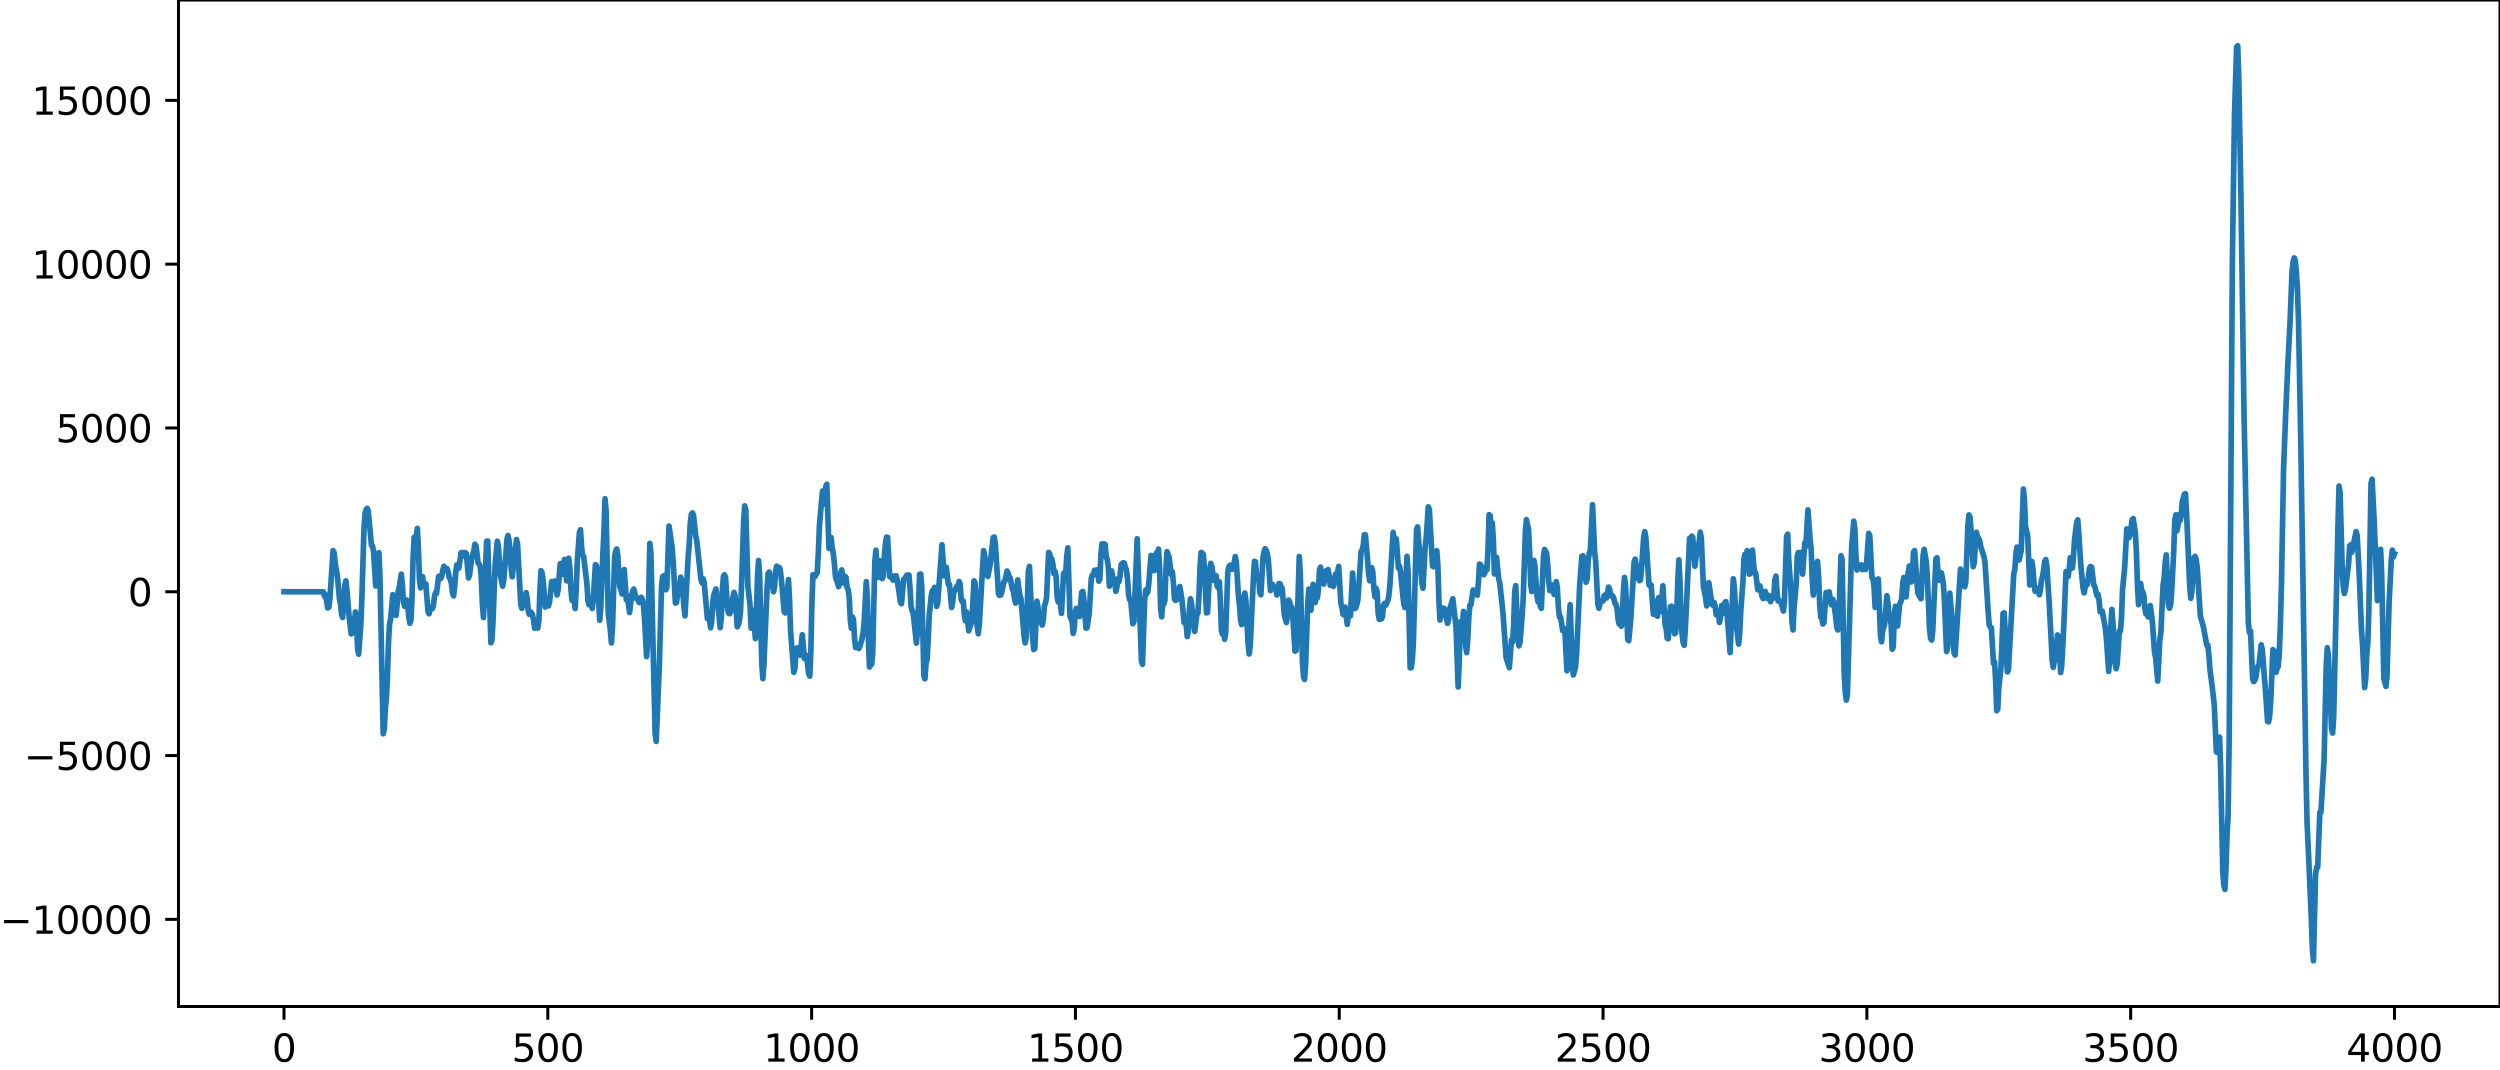 <?xml version="1.0" encoding="utf-8" standalone="no"?>
<!DOCTYPE svg PUBLIC "-//W3C//DTD SVG 1.1//EN"
  "http://www.w3.org/Graphics/SVG/1.1/DTD/svg11.dtd">
<svg xmlns:xlink="http://www.w3.org/1999/xlink" width="660.992pt" height="282.79pt" viewBox="0 0 660.992 282.79" xmlns="http://www.w3.org/2000/svg" version="1.1">
 <defs>
  <style type="text/css">*{stroke-linejoin: round; stroke-linecap: butt}</style>
 </defs>
 <g id="figure_1">
  <g id="patch_1">
   <path d="M -0 282.79 
L 660.992 282.79 
L 660.992 0 
L -0 0 
L -0 282.79 
z
" style="fill: none"/>
  </g>
  <g id="axes_1">
   <g id="patch_2">
    <path d="M 47.192 266.112 
L 660.992 266.112 
L 660.992 0 
L 47.192 0 
L 47.192 266.112 
z
" style="fill: none"/>
   </g>
   <g id="matplotlib.axis_1">
    <g id="xtick_1">
     <g id="line2d_1">
      <defs>
       <path id="md0679af6f6" d="M 0 0 
L 0 3.5 
" style="stroke: #000000; stroke-width: 0.8"/>
      </defs>
      <g>
       <use xlink:href="#md0679af6f6" x="75.092" y="266.112" style="stroke: #000000; stroke-width: 0.8"/>
      </g>
     </g>
     <g id="text_1">
      <!-- 0 -->
      <g transform="translate(71.911 280.71) scale(0.1 -0.1)">
       <defs>
        <path id="DejaVuSans-30" d="M 2034 4250 
Q 1547 4250 1301 3770 
Q 1056 3291 1056 2328 
Q 1056 1369 1301 889 
Q 1547 409 2034 409 
Q 2525 409 2770 889 
Q 3016 1369 3016 2328 
Q 3016 3291 2770 3770 
Q 2525 4250 2034 4250 
z
M 2034 4750 
Q 2819 4750 3233 4129 
Q 3647 3509 3647 2328 
Q 3647 1150 3233 529 
Q 2819 -91 2034 -91 
Q 1250 -91 836 529 
Q 422 1150 422 2328 
Q 422 3509 836 4129 
Q 1250 4750 2034 4750 
z
" transform="scale(0.016)"/>
       </defs>
       <use xlink:href="#DejaVuSans-30"/>
      </g>
     </g>
    </g>
    <g id="xtick_2">
     <g id="line2d_2">
      <g>
       <use xlink:href="#md0679af6f6" x="144.842" y="266.112" style="stroke: #000000; stroke-width: 0.8"/>
      </g>
     </g>
     <g id="text_2">
      <!-- 500 -->
      <g transform="translate(135.298 280.71) scale(0.1 -0.1)">
       <defs>
        <path id="DejaVuSans-35" d="M 691 4666 
L 3169 4666 
L 3169 4134 
L 1269 4134 
L 1269 2991 
Q 1406 3038 1543 3061 
Q 1681 3084 1819 3084 
Q 2600 3084 3056 2656 
Q 3513 2228 3513 1497 
Q 3513 744 3044 326 
Q 2575 -91 1722 -91 
Q 1428 -91 1123 -41 
Q 819 9 494 109 
L 494 744 
Q 775 591 1075 516 
Q 1375 441 1709 441 
Q 2250 441 2565 725 
Q 2881 1009 2881 1497 
Q 2881 1984 2565 2268 
Q 2250 2553 1709 2553 
Q 1456 2553 1204 2497 
Q 953 2441 691 2322 
L 691 4666 
z
" transform="scale(0.016)"/>
       </defs>
       <use xlink:href="#DejaVuSans-35"/>
       <use xlink:href="#DejaVuSans-30" x="63.623"/>
       <use xlink:href="#DejaVuSans-30" x="127.246"/>
      </g>
     </g>
    </g>
    <g id="xtick_3">
     <g id="line2d_3">
      <g>
       <use xlink:href="#md0679af6f6" x="214.592" y="266.112" style="stroke: #000000; stroke-width: 0.8"/>
      </g>
     </g>
     <g id="text_3">
      <!-- 1000 -->
      <g transform="translate(201.867 280.71) scale(0.1 -0.1)">
       <defs>
        <path id="DejaVuSans-31" d="M 794 531 
L 1825 531 
L 1825 4091 
L 703 3866 
L 703 4441 
L 1819 4666 
L 2450 4666 
L 2450 531 
L 3481 531 
L 3481 0 
L 794 0 
L 794 531 
z
" transform="scale(0.016)"/>
       </defs>
       <use xlink:href="#DejaVuSans-31"/>
       <use xlink:href="#DejaVuSans-30" x="63.623"/>
       <use xlink:href="#DejaVuSans-30" x="127.246"/>
       <use xlink:href="#DejaVuSans-30" x="190.869"/>
      </g>
     </g>
    </g>
    <g id="xtick_4">
     <g id="line2d_4">
      <g>
       <use xlink:href="#md0679af6f6" x="284.342" y="266.112" style="stroke: #000000; stroke-width: 0.8"/>
      </g>
     </g>
     <g id="text_4">
      <!-- 1500 -->
      <g transform="translate(271.617 280.71) scale(0.1 -0.1)">
       <use xlink:href="#DejaVuSans-31"/>
       <use xlink:href="#DejaVuSans-35" x="63.623"/>
       <use xlink:href="#DejaVuSans-30" x="127.246"/>
       <use xlink:href="#DejaVuSans-30" x="190.869"/>
      </g>
     </g>
    </g>
    <g id="xtick_5">
     <g id="line2d_5">
      <g>
       <use xlink:href="#md0679af6f6" x="354.092" y="266.112" style="stroke: #000000; stroke-width: 0.8"/>
      </g>
     </g>
     <g id="text_5">
      <!-- 2000 -->
      <g transform="translate(341.367 280.71) scale(0.1 -0.1)">
       <defs>
        <path id="DejaVuSans-32" d="M 1228 531 
L 3431 531 
L 3431 0 
L 469 0 
L 469 531 
Q 828 903 1448 1529 
Q 2069 2156 2228 2338 
Q 2531 2678 2651 2914 
Q 2772 3150 2772 3378 
Q 2772 3750 2511 3984 
Q 2250 4219 1831 4219 
Q 1534 4219 1204 4116 
Q 875 4013 500 3803 
L 500 4441 
Q 881 4594 1212 4672 
Q 1544 4750 1819 4750 
Q 2544 4750 2975 4387 
Q 3406 4025 3406 3419 
Q 3406 3131 3298 2873 
Q 3191 2616 2906 2266 
Q 2828 2175 2409 1742 
Q 1991 1309 1228 531 
z
" transform="scale(0.016)"/>
       </defs>
       <use xlink:href="#DejaVuSans-32"/>
       <use xlink:href="#DejaVuSans-30" x="63.623"/>
       <use xlink:href="#DejaVuSans-30" x="127.246"/>
       <use xlink:href="#DejaVuSans-30" x="190.869"/>
      </g>
     </g>
    </g>
    <g id="xtick_6">
     <g id="line2d_6">
      <g>
       <use xlink:href="#md0679af6f6" x="423.842" y="266.112" style="stroke: #000000; stroke-width: 0.8"/>
      </g>
     </g>
     <g id="text_6">
      <!-- 2500 -->
      <g transform="translate(411.117 280.71) scale(0.1 -0.1)">
       <use xlink:href="#DejaVuSans-32"/>
       <use xlink:href="#DejaVuSans-35" x="63.623"/>
       <use xlink:href="#DejaVuSans-30" x="127.246"/>
       <use xlink:href="#DejaVuSans-30" x="190.869"/>
      </g>
     </g>
    </g>
    <g id="xtick_7">
     <g id="line2d_7">
      <g>
       <use xlink:href="#md0679af6f6" x="493.592" y="266.112" style="stroke: #000000; stroke-width: 0.8"/>
      </g>
     </g>
     <g id="text_7">
      <!-- 3000 -->
      <g transform="translate(480.867 280.71) scale(0.1 -0.1)">
       <defs>
        <path id="DejaVuSans-33" d="M 2597 2516 
Q 3050 2419 3304 2112 
Q 3559 1806 3559 1356 
Q 3559 666 3084 287 
Q 2609 -91 1734 -91 
Q 1441 -91 1130 -33 
Q 819 25 488 141 
L 488 750 
Q 750 597 1062 519 
Q 1375 441 1716 441 
Q 2309 441 2620 675 
Q 2931 909 2931 1356 
Q 2931 1769 2642 2001 
Q 2353 2234 1838 2234 
L 1294 2234 
L 1294 2753 
L 1863 2753 
Q 2328 2753 2575 2939 
Q 2822 3125 2822 3475 
Q 2822 3834 2567 4026 
Q 2313 4219 1838 4219 
Q 1578 4219 1281 4162 
Q 984 4106 628 3988 
L 628 4550 
Q 988 4650 1302 4700 
Q 1616 4750 1894 4750 
Q 2613 4750 3031 4423 
Q 3450 4097 3450 3541 
Q 3450 3153 3228 2886 
Q 3006 2619 2597 2516 
z
" transform="scale(0.016)"/>
       </defs>
       <use xlink:href="#DejaVuSans-33"/>
       <use xlink:href="#DejaVuSans-30" x="63.623"/>
       <use xlink:href="#DejaVuSans-30" x="127.246"/>
       <use xlink:href="#DejaVuSans-30" x="190.869"/>
      </g>
     </g>
    </g>
    <g id="xtick_8">
     <g id="line2d_8">
      <g>
       <use xlink:href="#md0679af6f6" x="563.342" y="266.112" style="stroke: #000000; stroke-width: 0.8"/>
      </g>
     </g>
     <g id="text_8">
      <!-- 3500 -->
      <g transform="translate(550.617 280.71) scale(0.1 -0.1)">
       <use xlink:href="#DejaVuSans-33"/>
       <use xlink:href="#DejaVuSans-35" x="63.623"/>
       <use xlink:href="#DejaVuSans-30" x="127.246"/>
       <use xlink:href="#DejaVuSans-30" x="190.869"/>
      </g>
     </g>
    </g>
    <g id="xtick_9">
     <g id="line2d_9">
      <g>
       <use xlink:href="#md0679af6f6" x="633.092" y="266.112" style="stroke: #000000; stroke-width: 0.8"/>
      </g>
     </g>
     <g id="text_9">
      <!-- 4000 -->
      <g transform="translate(620.367 280.71) scale(0.1 -0.1)">
       <defs>
        <path id="DejaVuSans-34" d="M 2419 4116 
L 825 1625 
L 2419 1625 
L 2419 4116 
z
M 2253 4666 
L 3047 4666 
L 3047 1625 
L 3713 1625 
L 3713 1100 
L 3047 1100 
L 3047 0 
L 2419 0 
L 2419 1100 
L 313 1100 
L 313 1709 
L 2253 4666 
z
" transform="scale(0.016)"/>
       </defs>
       <use xlink:href="#DejaVuSans-34"/>
       <use xlink:href="#DejaVuSans-30" x="63.623"/>
       <use xlink:href="#DejaVuSans-30" x="127.246"/>
       <use xlink:href="#DejaVuSans-30" x="190.869"/>
      </g>
     </g>
    </g>
   </g>
   <g id="matplotlib.axis_2">
    <g id="ytick_1">
     <g id="line2d_10">
      <defs>
       <path id="m09585672c3" d="M 0 0 
L -3.5 0 
" style="stroke: #000000; stroke-width: 0.8"/>
      </defs>
      <g>
       <use xlink:href="#m09585672c3" x="47.192" y="243.081" style="stroke: #000000; stroke-width: 0.8"/>
      </g>
     </g>
     <g id="text_10">
      <!-- −10000 -->
      <g transform="translate(0 246.88) scale(0.1 -0.1)">
       <defs>
        <path id="DejaVuSans-2212" d="M 678 2272 
L 4684 2272 
L 4684 1741 
L 678 1741 
L 678 2272 
z
" transform="scale(0.016)"/>
       </defs>
       <use xlink:href="#DejaVuSans-2212"/>
       <use xlink:href="#DejaVuSans-31" x="83.789"/>
       <use xlink:href="#DejaVuSans-30" x="147.412"/>
       <use xlink:href="#DejaVuSans-30" x="211.035"/>
       <use xlink:href="#DejaVuSans-30" x="274.658"/>
       <use xlink:href="#DejaVuSans-30" x="338.281"/>
      </g>
     </g>
    </g>
    <g id="ytick_2">
     <g id="line2d_11">
      <g>
       <use xlink:href="#m09585672c3" x="47.192" y="199.772" style="stroke: #000000; stroke-width: 0.8"/>
      </g>
     </g>
     <g id="text_11">
      <!-- −5000 -->
      <g transform="translate(6.362 203.572) scale(0.1 -0.1)">
       <use xlink:href="#DejaVuSans-2212"/>
       <use xlink:href="#DejaVuSans-35" x="83.789"/>
       <use xlink:href="#DejaVuSans-30" x="147.412"/>
       <use xlink:href="#DejaVuSans-30" x="211.035"/>
       <use xlink:href="#DejaVuSans-30" x="274.658"/>
      </g>
     </g>
    </g>
    <g id="ytick_3">
     <g id="line2d_12">
      <g>
       <use xlink:href="#m09585672c3" x="47.192" y="156.463" style="stroke: #000000; stroke-width: 0.8"/>
      </g>
     </g>
     <g id="text_12">
      <!-- 0 -->
      <g transform="translate(33.83 160.263) scale(0.1 -0.1)">
       <use xlink:href="#DejaVuSans-30"/>
      </g>
     </g>
    </g>
    <g id="ytick_4">
     <g id="line2d_13">
      <g>
       <use xlink:href="#m09585672c3" x="47.192" y="113.155" style="stroke: #000000; stroke-width: 0.8"/>
      </g>
     </g>
     <g id="text_13">
      <!-- 5000 -->
      <g transform="translate(14.742 116.954) scale(0.1 -0.1)">
       <use xlink:href="#DejaVuSans-35"/>
       <use xlink:href="#DejaVuSans-30" x="63.623"/>
       <use xlink:href="#DejaVuSans-30" x="127.246"/>
       <use xlink:href="#DejaVuSans-30" x="190.869"/>
      </g>
     </g>
    </g>
    <g id="ytick_5">
     <g id="line2d_14">
      <g>
       <use xlink:href="#m09585672c3" x="47.192" y="69.846" style="stroke: #000000; stroke-width: 0.8"/>
      </g>
     </g>
     <g id="text_14">
      <!-- 10000 -->
      <g transform="translate(8.38 73.645) scale(0.1 -0.1)">
       <use xlink:href="#DejaVuSans-31"/>
       <use xlink:href="#DejaVuSans-30" x="63.623"/>
       <use xlink:href="#DejaVuSans-30" x="127.246"/>
       <use xlink:href="#DejaVuSans-30" x="190.869"/>
       <use xlink:href="#DejaVuSans-30" x="254.492"/>
      </g>
     </g>
    </g>
    <g id="ytick_6">
     <g id="line2d_15">
      <g>
       <use xlink:href="#m09585672c3" x="47.192" y="26.537" style="stroke: #000000; stroke-width: 0.8"/>
      </g>
     </g>
     <g id="text_15">
      <!-- 15000 -->
      <g transform="translate(8.38 30.336) scale(0.1 -0.1)">
       <use xlink:href="#DejaVuSans-31"/>
       <use xlink:href="#DejaVuSans-35" x="63.623"/>
       <use xlink:href="#DejaVuSans-30" x="127.246"/>
       <use xlink:href="#DejaVuSans-30" x="190.869"/>
       <use xlink:href="#DejaVuSans-30" x="254.492"/>
      </g>
     </g>
    </g>
   </g>
   <g id="line2d_16">
    <path d="M 75.092 156.445 
L 75.938 156.479 
L 76.784 156.45 
L 78.194 156.474 
L 79.604 156.455 
L 81.577 156.47 
L 84.115 156.459 
L 85.525 156.506 
L 85.807 157.663 
L 86.089 157.244 
L 86.653 160.751 
L 86.935 160.578 
L 87.216 158.461 
L 88.062 145.576 
L 88.344 146.153 
L 88.626 148.96 
L 89.19 152.11 
L 89.754 158.348 
L 90.036 159.742 
L 90.318 162.488 
L 90.6 163.269 
L 91.164 154.779 
L 91.446 153.575 
L 91.728 156.096 
L 92.292 162.871 
L 92.856 167.607 
L 93.138 167.366 
L 93.42 166.814 
L 93.984 161.803 
L 94.266 164.746 
L 94.547 171.543 
L 94.829 172.977 
L 95.393 165.185 
L 95.675 158.208 
L 96.239 139.695 
L 96.521 135.772 
L 96.803 134.748 
L 97.085 134.423 
L 97.367 135.127 
L 98.213 144.204 
L 98.495 144.322 
L 98.777 145.904 
L 99.341 154.929 
L 99.623 151.876 
L 99.905 146.318 
L 100.187 146.14 
L 100.469 152.941 
L 101.315 194.005 
L 101.596 192.808 
L 101.878 187.465 
L 102.16 184.674 
L 102.442 178.765 
L 102.724 169.551 
L 103.006 164.913 
L 103.288 163.633 
L 103.852 157.235 
L 104.134 157.374 
L 104.698 162.711 
L 104.98 160.27 
L 105.262 156.492 
L 105.544 155.316 
L 106.108 151.794 
L 106.39 154.795 
L 106.672 159.035 
L 106.954 160.297 
L 107.518 158.658 
L 107.8 159.992 
L 108.082 163.147 
L 108.364 164.78 
L 108.645 164.074 
L 108.927 158.376 
L 109.209 147.761 
L 109.491 142.068 
L 109.773 143.273 
L 110.055 141.956 
L 110.337 139.706 
L 110.619 144.786 
L 110.901 153.044 
L 111.183 155.433 
L 111.465 152.844 
L 111.747 152.467 
L 112.029 154.899 
L 112.311 154.99 
L 112.593 154.384 
L 113.157 161.642 
L 113.439 162.287 
L 113.721 161.15 
L 114.003 160.575 
L 114.285 160.925 
L 114.567 160.227 
L 114.849 157.806 
L 115.131 156.753 
L 115.413 156.887 
L 115.976 152.411 
L 116.258 152.291 
L 116.54 152.939 
L 116.822 152.291 
L 117.104 150.639 
L 117.386 149.723 
L 117.668 150.32 
L 117.95 150.649 
L 118.232 150.369 
L 118.514 151.343 
L 118.796 152.784 
L 119.078 153.162 
L 119.36 154.324 
L 119.642 156.809 
L 119.924 157.544 
L 120.206 155.127 
L 120.488 151.493 
L 120.77 149.341 
L 121.334 150.189 
L 121.898 146.147 
L 122.18 146.053 
L 122.462 146.876 
L 122.744 147.053 
L 123.025 146.09 
L 123.307 146.411 
L 123.871 152.814 
L 124.153 151.979 
L 124.717 147.652 
L 125.281 145.644 
L 125.563 143.883 
L 125.845 144.271 
L 126.409 148.865 
L 126.691 149.163 
L 126.973 149.74 
L 127.255 152.847 
L 127.537 159.681 
L 127.819 163.29 
L 128.101 157.884 
L 128.665 143.085 
L 128.947 143.035 
L 129.793 169.953 
L 130.075 169.166 
L 130.356 164.163 
L 130.92 149.146 
L 131.484 143.091 
L 131.766 144.437 
L 132.33 152.171 
L 132.894 154.991 
L 133.176 153.483 
L 133.74 146.732 
L 134.022 142.685 
L 134.304 141.575 
L 134.586 142.859 
L 134.868 145.573 
L 135.15 150.193 
L 135.432 152.496 
L 135.996 147.749 
L 136.56 142.651 
L 136.842 143.882 
L 137.687 159.804 
L 137.969 160.844 
L 138.251 159.714 
L 138.533 159.168 
L 139.097 156.69 
L 139.379 158.204 
L 139.661 161.462 
L 139.943 162.441 
L 140.225 161.763 
L 140.507 161.99 
L 140.789 162.568 
L 141.071 163.922 
L 141.353 166.094 
L 141.635 165.613 
L 141.917 164.413 
L 142.199 166.065 
L 142.481 163.957 
L 142.763 155.788 
L 143.045 150.877 
L 143.327 151.458 
L 143.609 153.502 
L 144.173 160.508 
L 144.736 159.379 
L 145.018 160.178 
L 145.3 159.179 
L 145.864 153.739 
L 146.146 154.409 
L 146.428 154.516 
L 146.71 153.614 
L 147.274 157.304 
L 147.556 156.012 
L 148.12 149.059 
L 148.402 148.968 
L 148.684 151.839 
L 148.966 150.797 
L 149.248 147.906 
L 149.812 153.582 
L 150.376 147.589 
L 150.658 150.171 
L 150.94 155.739 
L 151.222 158.715 
L 151.504 157.609 
L 151.785 158.771 
L 152.067 160.902 
L 152.349 155.843 
L 152.631 148.33 
L 153.195 140.745 
L 153.477 140.06 
L 153.759 144.47 
L 154.041 146.791 
L 154.323 147.148 
L 155.169 154.326 
L 155.451 158.713 
L 155.733 159.887 
L 156.015 158.701 
L 156.579 160.857 
L 156.861 158.418 
L 157.425 149.299 
L 157.707 149.561 
L 157.989 153.153 
L 158.553 163.999 
L 158.834 160.795 
L 159.398 146.522 
L 159.68 140.435 
L 159.962 131.862 
L 160.244 134.921 
L 160.808 162.067 
L 161.372 166.586 
L 161.654 169.984 
L 161.936 166.08 
L 162.5 147.477 
L 162.782 145.749 
L 163.064 145.149 
L 163.346 146.825 
L 163.628 152.329 
L 163.91 155.233 
L 164.192 155.837 
L 164.474 157.049 
L 165.038 150.577 
L 165.602 158.608 
L 165.883 157.629 
L 166.447 161.947 
L 167.011 157.335 
L 167.293 156.331 
L 167.575 155.739 
L 168.139 158.193 
L 168.421 157.984 
L 168.985 159.311 
L 169.267 158.287 
L 169.549 157.926 
L 169.831 158.564 
L 170.113 159.817 
L 170.395 163.399 
L 170.959 173.617 
L 171.241 169.559 
L 171.805 143.672 
L 172.087 146.016 
L 173.214 193.97 
L 173.496 196.041 
L 174.342 175.462 
L 174.906 155.203 
L 175.188 152.474 
L 175.47 152.235 
L 175.752 152.157 
L 176.034 155.924 
L 176.316 155.323 
L 176.88 139.088 
L 177.726 144.855 
L 178.008 148.756 
L 178.572 159.461 
L 178.854 159.319 
L 179.136 157.271 
L 179.418 156.849 
L 179.982 152.605 
L 180.263 153.745 
L 180.545 156.514 
L 180.827 160.485 
L 181.109 162.827 
L 181.955 147.146 
L 182.237 143.756 
L 182.519 138.106 
L 182.801 135.951 
L 183.083 135.607 
L 183.365 136.213 
L 183.929 141.669 
L 184.211 142.881 
L 185.339 153.201 
L 185.621 154.124 
L 185.903 153.027 
L 186.185 154.049 
L 187.031 163.562 
L 187.313 163.283 
L 187.594 163.649 
L 187.876 165.989 
L 188.158 164.342 
L 188.44 159.413 
L 188.722 157.391 
L 189.286 155.725 
L 190.132 162.96 
L 190.414 165.971 
L 190.696 163.55 
L 190.978 156.135 
L 191.26 152.411 
L 191.542 151.972 
L 191.824 152.685 
L 192.388 161.258 
L 192.67 162.156 
L 192.952 162.259 
L 193.234 161.37 
L 193.798 157.884 
L 194.08 156.613 
L 194.362 157.583 
L 194.925 165.716 
L 195.207 165.223 
L 195.489 164.074 
L 195.771 162.066 
L 196.053 155.288 
L 196.617 137.786 
L 196.899 133.755 
L 197.181 134.834 
L 197.745 155.014 
L 198.309 159.986 
L 198.591 166.068 
L 198.873 165.109 
L 199.155 161.351 
L 199.719 168.861 
L 200.001 162.174 
L 200.283 152.474 
L 200.565 148.191 
L 200.847 152.187 
L 201.411 175.207 
L 201.692 179.436 
L 201.974 175.734 
L 202.82 155.359 
L 203.102 151.591 
L 203.384 151.244 
L 203.666 153.295 
L 204.23 154.624 
L 204.512 156.455 
L 204.794 155.103 
L 205.076 150.881 
L 205.358 149.682 
L 205.64 150.478 
L 205.922 149.979 
L 206.204 150.258 
L 206.486 152.204 
L 206.768 155 
L 207.332 161.705 
L 207.614 162.067 
L 207.896 160.686 
L 208.46 153.237 
L 208.742 158.306 
L 209.023 166.728 
L 209.869 177.76 
L 210.151 176.883 
L 210.433 172.75 
L 210.715 171.309 
L 210.997 171.758 
L 211.279 172.687 
L 211.561 173.222 
L 212.125 167.822 
L 212.689 174.124 
L 212.971 173.195 
L 213.253 173.361 
L 213.817 178.148 
L 214.099 178.763 
L 214.381 172.444 
L 214.663 159.532 
L 214.945 151.941 
L 215.227 152.302 
L 215.509 152.401 
L 216.072 151.346 
L 216.354 146.405 
L 216.636 139.26 
L 217.2 132.692 
L 217.482 129.814 
L 218.046 133.291 
L 218.328 128.593 
L 218.61 128.043 
L 219.174 144.995 
L 219.456 142.909 
L 219.738 142.117 
L 220.02 144.789 
L 220.302 146.284 
L 220.584 148.762 
L 220.866 152.242 
L 221.148 153.392 
L 221.43 153.951 
L 221.712 155.107 
L 221.994 154.175 
L 222.276 151.41 
L 222.558 150.687 
L 222.84 153.088 
L 223.121 154.216 
L 223.403 152.381 
L 223.685 152.648 
L 223.967 155.318 
L 224.249 155.915 
L 224.531 157.946 
L 224.813 163.935 
L 225.095 166.099 
L 225.377 163.108 
L 225.659 163.846 
L 225.941 168.873 
L 226.223 171.187 
L 226.505 170.535 
L 226.787 170.773 
L 227.069 171.46 
L 227.351 170.897 
L 227.915 168.893 
L 228.197 167.369 
L 228.479 164.514 
L 229.043 153.781 
L 229.325 157.91 
L 229.607 169.69 
L 229.889 176.357 
L 230.171 175.783 
L 230.452 175.641 
L 230.734 172.961 
L 231.298 148.506 
L 231.58 145.466 
L 232.144 152.67 
L 232.426 151.438 
L 232.708 148.302 
L 232.99 148.953 
L 233.272 152.972 
L 233.554 152.278 
L 233.836 146.871 
L 234.118 143.62 
L 234.4 142.015 
L 234.682 142.058 
L 235.246 152.477 
L 235.528 152.456 
L 235.81 152.3 
L 236.092 153.389 
L 236.374 152.995 
L 236.656 152.243 
L 236.938 152.235 
L 237.22 153.322 
L 238.065 159.176 
L 238.347 159.612 
L 238.911 153.216 
L 239.193 153.078 
L 239.757 152.06 
L 240.321 152.032 
L 240.603 155.459 
L 240.885 160.353 
L 241.167 161.473 
L 241.449 162.071 
L 242.295 170.033 
L 242.577 167.027 
L 243.141 151.834 
L 243.423 151.754 
L 243.705 155.149 
L 244.269 178.653 
L 244.55 179.479 
L 244.832 175.549 
L 245.114 174.338 
L 245.396 169.578 
L 245.678 162.703 
L 246.242 157.356 
L 246.524 156.181 
L 246.806 156.49 
L 247.088 155.299 
L 247.37 156.385 
L 247.652 160.32 
L 247.934 159.304 
L 249.062 144.037 
L 249.626 152.266 
L 250.19 150 
L 250.754 154.584 
L 251.036 154.503 
L 251.6 160.604 
L 251.881 159.229 
L 252.163 156.469 
L 252.445 156.247 
L 253.009 154.957 
L 253.291 155.345 
L 253.573 153.743 
L 253.855 154.381 
L 254.137 158.52 
L 254.419 159.104 
L 254.701 158.914 
L 254.983 162.917 
L 255.265 164.141 
L 255.547 161.813 
L 255.829 163.616 
L 256.111 166.786 
L 256.957 164.319 
L 257.521 153.573 
L 257.803 154.047 
L 258.367 165.617 
L 258.649 167.567 
L 258.93 164.979 
L 260.058 145.59 
L 260.34 146.843 
L 260.904 151.877 
L 261.186 152.421 
L 261.75 149.571 
L 262.596 142.13 
L 262.878 141.981 
L 263.16 143.739 
L 264.006 157.058 
L 264.288 157.425 
L 264.57 157.359 
L 264.852 156.616 
L 265.416 153.812 
L 265.698 153.607 
L 266.261 150.989 
L 266.543 151.535 
L 266.825 152.574 
L 267.107 152.829 
L 267.671 155.772 
L 267.953 156.382 
L 268.235 158.342 
L 268.517 159.458 
L 269.081 153.327 
L 269.645 157.494 
L 269.927 158.228 
L 270.773 168.25 
L 271.055 169.976 
L 271.337 168.294 
L 271.901 150.946 
L 272.183 149.735 
L 273.029 168.728 
L 273.31 171.735 
L 273.592 171.514 
L 274.156 158.957 
L 274.438 160.51 
L 274.72 164.55 
L 275.002 164.335 
L 275.284 163.803 
L 275.566 165.279 
L 275.848 163.861 
L 276.13 160.266 
L 276.412 159.416 
L 276.694 158.059 
L 277.258 146.044 
L 277.54 146.431 
L 277.822 148.223 
L 278.104 147.788 
L 278.386 149.233 
L 278.668 151.716 
L 278.95 151.028 
L 279.232 152.407 
L 279.514 157.996 
L 279.796 159.168 
L 280.078 156.628 
L 280.641 162.192 
L 281.205 151.678 
L 281.487 151.363 
L 281.769 151.788 
L 282.051 146.981 
L 282.333 144.854 
L 282.897 162.891 
L 283.179 163.725 
L 283.461 164.195 
L 283.743 167.492 
L 284.025 165.955 
L 284.307 161.777 
L 284.589 160.877 
L 284.871 161.338 
L 285.435 163.006 
L 285.999 156.581 
L 286.281 156.361 
L 286.563 158.489 
L 287.127 166.074 
L 287.409 165.966 
L 287.972 162.342 
L 288.536 152.849 
L 288.818 152.043 
L 289.1 152.104 
L 289.382 150.796 
L 289.946 150.694 
L 290.228 150.822 
L 290.51 153.67 
L 290.792 153.182 
L 291.074 146.627 
L 291.356 143.79 
L 291.638 145.26 
L 291.92 143.779 
L 292.202 143.974 
L 292.484 147.388 
L 292.766 147.913 
L 293.048 150.099 
L 293.33 154.974 
L 293.612 153.791 
L 293.894 150.925 
L 294.176 152.437 
L 294.739 153.605 
L 295.021 156.345 
L 295.303 155.189 
L 295.585 153.022 
L 295.867 153.782 
L 296.149 152.221 
L 296.431 149.244 
L 296.995 148.774 
L 297.277 148.907 
L 297.559 150.089 
L 297.841 150.707 
L 298.123 153.219 
L 298.405 157.353 
L 298.687 158.602 
L 298.969 158.89 
L 299.533 164.903 
L 299.815 164.309 
L 300.661 142.446 
L 301.788 174.757 
L 302.07 175.658 
L 302.634 158.832 
L 302.916 156.017 
L 303.198 156.913 
L 303.48 156.49 
L 303.762 154.019 
L 304.326 146.863 
L 304.608 146.923 
L 304.89 150.268 
L 305.172 150.855 
L 305.454 147.558 
L 305.736 146.242 
L 306.018 146.363 
L 306.3 145.166 
L 306.582 150.054 
L 306.864 160.779 
L 307.146 163.083 
L 307.428 158.815 
L 307.71 159.74 
L 307.992 158.707 
L 308.274 150.412 
L 308.556 145.85 
L 309.119 147.375 
L 309.683 151.902 
L 309.965 151.193 
L 310.247 154.109 
L 310.529 158.413 
L 310.811 158.721 
L 311.375 158.441 
L 311.657 155.959 
L 311.939 155.07 
L 312.503 158.55 
L 313.067 164.619 
L 313.349 164.507 
L 313.631 165.283 
L 313.913 168.308 
L 314.195 166.826 
L 314.477 160.969 
L 314.759 158.303 
L 315.041 159.655 
L 315.887 166.947 
L 316.45 162.443 
L 316.732 162.068 
L 317.014 157.361 
L 317.296 149.539 
L 317.578 146.065 
L 317.86 146.195 
L 318.142 146.565 
L 318.424 149.893 
L 318.988 162.038 
L 319.27 161.983 
L 319.834 150.941 
L 320.116 148.949 
L 320.398 149.725 
L 320.962 153.503 
L 321.244 152.573 
L 321.526 152.182 
L 321.808 154.939 
L 322.09 155.358 
L 322.372 153.81 
L 322.654 158.769 
L 322.936 166.663 
L 323.218 167.666 
L 323.499 166.412 
L 323.781 169.012 
L 324.063 167.336 
L 324.627 151.283 
L 324.909 149.859 
L 325.191 149.418 
L 325.473 149.658 
L 325.755 150.535 
L 326.037 150.244 
L 326.601 147.157 
L 326.883 148.674 
L 327.447 157.598 
L 327.729 160.077 
L 328.011 164.033 
L 328.293 165.145 
L 328.857 157.92 
L 329.139 156.786 
L 329.421 158.929 
L 329.985 170.123 
L 330.267 172.912 
L 330.548 170.956 
L 331.394 153.02 
L 331.676 148.413 
L 331.958 148.55 
L 332.24 152.628 
L 332.522 152.835 
L 332.804 152.641 
L 333.086 156.701 
L 333.368 157.266 
L 333.932 147.403 
L 334.214 145.849 
L 334.496 145.085 
L 334.778 145.493 
L 335.06 146.364 
L 335.342 148.041 
L 335.906 156.155 
L 336.188 155.633 
L 336.47 154.533 
L 336.752 155.596 
L 337.316 155.235 
L 337.597 157.313 
L 337.879 157.042 
L 338.161 154.271 
L 338.443 154.384 
L 338.725 155.198 
L 339.007 155.566 
L 339.571 162.6 
L 340.135 164.624 
L 340.417 162.645 
L 340.699 158.661 
L 340.981 159.062 
L 341.263 160.756 
L 341.545 160.47 
L 341.827 163.122 
L 342.391 172.154 
L 342.673 172.02 
L 342.955 166.042 
L 343.519 147.137 
L 343.801 151.715 
L 344.365 174.977 
L 344.647 179.034 
L 344.928 179.644 
L 345.21 175.474 
L 345.774 159.519 
L 346.056 155.751 
L 346.62 161.348 
L 347.184 154.505 
L 347.748 159.282 
L 348.03 157.995 
L 348.312 158.087 
L 348.594 155.662 
L 348.876 150.637 
L 349.158 149.945 
L 349.722 153.935 
L 350.004 154.415 
L 350.568 150.967 
L 351.132 150.6 
L 351.414 152.073 
L 351.696 154.722 
L 352.259 152.927 
L 352.541 155.061 
L 352.823 154.148 
L 353.105 151.827 
L 353.387 152.592 
L 353.951 149.768 
L 354.515 159.505 
L 354.797 160.471 
L 355.079 162.437 
L 355.361 162.561 
L 355.643 160.51 
L 356.207 165.07 
L 356.489 162.858 
L 357.053 162.807 
L 357.617 151.526 
L 358.181 160.915 
L 358.463 160.719 
L 358.745 159.838 
L 359.026 158.561 
L 359.872 145.754 
L 360.154 145.46 
L 360.436 144.153 
L 360.718 141.395 
L 361 141.387 
L 361.564 147.743 
L 361.846 151.696 
L 362.128 153.559 
L 362.692 150.106 
L 362.974 151.358 
L 363.256 155.63 
L 363.538 157.784 
L 363.82 155.533 
L 364.102 156.407 
L 364.384 162.122 
L 364.666 163.772 
L 364.948 162.384 
L 365.23 163.652 
L 365.512 163.145 
L 365.794 160.018 
L 366.076 159.537 
L 366.357 160.037 
L 366.921 158.841 
L 367.203 157.567 
L 367.485 154.772 
L 368.331 140.751 
L 368.613 142.698 
L 368.895 142.422 
L 369.177 142.474 
L 369.741 150.167 
L 370.023 149.687 
L 370.305 151.316 
L 370.869 157.073 
L 371.151 159.586 
L 371.433 160.625 
L 371.997 147.098 
L 372.279 151.013 
L 372.843 176.566 
L 373.125 176.536 
L 373.406 174.519 
L 373.688 169.833 
L 374.534 139.916 
L 374.816 139.309 
L 375.944 154.179 
L 376.226 155.516 
L 376.79 144.823 
L 377.072 142.373 
L 377.636 134.004 
L 377.918 134.701 
L 378.764 149.672 
L 379.046 149.852 
L 379.328 148.899 
L 379.892 145.625 
L 380.174 149.537 
L 380.456 159.206 
L 380.737 163.944 
L 381.301 160.73 
L 381.583 160.916 
L 381.865 160.897 
L 382.147 161.958 
L 382.711 164.814 
L 382.993 163.772 
L 383.275 161.103 
L 384.121 158.319 
L 384.967 165.687 
L 385.531 181.645 
L 385.813 174.986 
L 386.095 164.398 
L 386.659 165.454 
L 386.941 161.646 
L 387.223 164.262 
L 387.505 170.873 
L 387.786 172.55 
L 388.068 169.012 
L 388.35 163.229 
L 388.632 160.015 
L 388.914 159.903 
L 389.478 156.002 
L 389.76 156.625 
L 390.042 156.131 
L 390.324 156.135 
L 390.606 157.374 
L 390.888 153.956 
L 391.17 149.136 
L 391.452 149.273 
L 391.734 149.971 
L 392.016 150.055 
L 392.298 151.959 
L 392.58 151.455 
L 392.862 149.893 
L 393.144 150.633 
L 393.426 145.374 
L 393.708 136.075 
L 393.99 136.306 
L 394.272 139.933 
L 394.554 138.271 
L 394.835 142.665 
L 395.117 151.765 
L 395.399 151.187 
L 395.681 147.366 
L 396.245 153.058 
L 396.527 154.048 
L 397.373 161.928 
L 397.937 170.002 
L 398.219 173.885 
L 398.783 175.677 
L 399.065 176.54 
L 399.629 169.182 
L 399.911 169.761 
L 400.193 165.738 
L 400.475 156.487 
L 400.757 154.847 
L 401.321 168.609 
L 401.603 170.768 
L 401.885 169.779 
L 402.448 162.838 
L 402.73 158.292 
L 403.294 140.822 
L 403.576 137.389 
L 404.14 140.02 
L 404.422 145.667 
L 404.704 154.463 
L 404.986 156.383 
L 405.268 151.178 
L 405.55 148.154 
L 405.832 149.747 
L 406.396 157.68 
L 406.678 159.136 
L 406.96 158.611 
L 407.242 160.296 
L 407.524 160.848 
L 408.088 147.202 
L 408.37 145.278 
L 408.934 146.262 
L 409.215 149.296 
L 409.497 154.004 
L 409.779 156.162 
L 410.061 155.595 
L 410.343 154.654 
L 410.625 155.383 
L 410.907 157.177 
L 411.189 156.38 
L 411.471 153.795 
L 411.753 155.411 
L 412.035 160.604 
L 412.317 163.128 
L 412.599 163.114 
L 413.163 166.727 
L 413.445 166.341 
L 413.727 166.25 
L 414.291 177.35 
L 414.573 175.124 
L 414.855 164.498 
L 415.137 159.886 
L 415.701 176.283 
L 415.983 178.448 
L 416.546 176.471 
L 416.828 173.166 
L 417.674 154.596 
L 418.238 147.06 
L 418.52 146.934 
L 419.366 153.94 
L 419.648 153.011 
L 419.93 147.97 
L 420.212 146.249 
L 420.494 145.38 
L 421.058 133.432 
L 421.622 146.098 
L 421.904 148.536 
L 422.468 159.667 
L 422.75 160.836 
L 423.032 159.515 
L 423.314 158.881 
L 423.595 159.046 
L 423.877 158.785 
L 424.159 157.485 
L 424.441 157.278 
L 424.723 158.128 
L 425.005 156.96 
L 425.287 155.223 
L 425.569 155.737 
L 425.851 157.16 
L 426.133 157.664 
L 426.415 157.577 
L 426.697 158.256 
L 426.979 159.542 
L 427.261 159.801 
L 427.543 160.903 
L 427.825 163.817 
L 428.107 165.011 
L 428.389 165.041 
L 428.671 165.579 
L 428.953 162.505 
L 429.235 156.18 
L 429.517 152.658 
L 429.799 154.919 
L 430.363 169.063 
L 430.644 169.408 
L 431.208 163.322 
L 432.054 148.556 
L 432.336 147.832 
L 432.618 149.578 
L 432.9 152.118 
L 433.182 153.017 
L 433.464 153.539 
L 433.746 153.323 
L 434.028 150.052 
L 434.592 141.93 
L 434.874 140.572 
L 435.156 142.108 
L 436.002 154.663 
L 436.284 154.938 
L 436.566 154.717 
L 437.13 162.387 
L 437.694 158.973 
L 437.975 162.686 
L 438.257 162.939 
L 438.539 158.003 
L 438.821 158.32 
L 439.103 161.618 
L 439.667 154.874 
L 440.231 165.123 
L 440.513 166.066 
L 440.795 168.765 
L 441.077 168.885 
L 441.641 160.435 
L 441.923 160.259 
L 442.205 160.685 
L 442.769 167.572 
L 443.051 167.207 
L 443.333 162.117 
L 443.615 153.28 
L 443.897 148.028 
L 444.179 153.912 
L 444.461 163.495 
L 444.743 167.766 
L 445.024 169.923 
L 445.306 170.619 
L 445.588 166.575 
L 446.716 142.332 
L 446.998 142.449 
L 447.28 141.757 
L 447.562 142.073 
L 448.126 149.705 
L 448.69 145.3 
L 448.972 144.888 
L 449.254 143.334 
L 449.536 140.686 
L 449.818 142.196 
L 450.382 155.244 
L 450.946 157.933 
L 451.228 160.198 
L 451.792 154.056 
L 452.637 159.735 
L 452.919 160.037 
L 453.201 159.279 
L 453.483 160.274 
L 453.765 162.556 
L 454.047 161.508 
L 454.329 161.534 
L 454.611 164.58 
L 454.893 163.175 
L 455.175 160.134 
L 455.457 161.699 
L 455.739 162.119 
L 456.021 159.333 
L 456.303 159.075 
L 456.585 161.565 
L 457.431 172.554 
L 458.277 153.022 
L 458.559 155.477 
L 459.123 165.455 
L 459.686 170.292 
L 459.968 167.602 
L 460.25 161.572 
L 460.814 153.989 
L 461.096 147.701 
L 461.378 146.54 
L 461.66 147.987 
L 461.942 145.607 
L 462.224 146.296 
L 462.506 151.806 
L 462.788 151.682 
L 463.07 146.387 
L 463.352 145.443 
L 463.634 149.203 
L 463.916 151.446 
L 464.198 151.503 
L 464.762 155.946 
L 465.326 154.928 
L 465.89 157.738 
L 466.172 158.273 
L 466.453 157.703 
L 466.735 156.38 
L 467.299 158.238 
L 467.581 157.416 
L 468.145 159.08 
L 468.427 157.709 
L 468.709 158.222 
L 468.991 157.811 
L 469.273 153.331 
L 469.555 152.325 
L 469.837 156.552 
L 470.119 158.881 
L 470.401 158.784 
L 470.683 158.991 
L 470.965 159.502 
L 471.529 161.556 
L 471.811 158.76 
L 472.375 141.766 
L 472.657 141.24 
L 472.939 148.036 
L 473.502 155.691 
L 473.784 164.185 
L 474.066 166.555 
L 474.348 160.602 
L 474.912 154.503 
L 475.194 147.063 
L 475.476 146.081 
L 475.758 148.587 
L 476.04 146.091 
L 476.322 147.486 
L 476.604 151.803 
L 477.168 143.526 
L 477.45 144.512 
L 478.014 134.805 
L 478.578 142.523 
L 478.86 145.186 
L 479.142 153.144 
L 479.424 157.34 
L 479.988 150.393 
L 480.552 148.417 
L 480.833 152.318 
L 481.115 159.674 
L 481.397 163.188 
L 481.679 163.527 
L 481.961 164.986 
L 482.243 164.594 
L 482.807 156.652 
L 483.089 157.379 
L 483.653 156.496 
L 483.935 158.947 
L 484.217 159.899 
L 484.499 158.422 
L 484.781 158.919 
L 485.345 162.96 
L 485.627 165.86 
L 485.909 166.562 
L 486.191 163.285 
L 486.755 146.93 
L 487.037 147.836 
L 487.601 178.154 
L 487.882 182.985 
L 488.164 185.087 
L 488.446 183.677 
L 489.574 144.533 
L 490.138 137.783 
L 490.42 139.842 
L 490.702 147.091 
L 490.984 150.699 
L 491.266 150.209 
L 491.548 150.236 
L 491.83 149.576 
L 492.112 149.345 
L 492.394 150.605 
L 492.958 149.429 
L 493.24 150.589 
L 493.522 148.823 
L 494.086 141.002 
L 494.368 141.679 
L 494.932 152.737 
L 495.213 152.942 
L 495.495 155.358 
L 495.777 160.595 
L 496.059 159.35 
L 496.341 153.422 
L 496.623 153.076 
L 497.187 168.112 
L 497.469 169.68 
L 497.751 166.919 
L 498.315 164.905 
L 498.879 157.495 
L 499.161 159.374 
L 499.443 162.497 
L 499.725 162.615 
L 500.007 165.154 
L 500.289 171.66 
L 500.571 171.058 
L 500.853 162.766 
L 501.135 160.296 
L 501.417 164.441 
L 501.699 165.531 
L 502.262 159.731 
L 502.544 159.181 
L 502.826 158.247 
L 503.108 153.95 
L 503.39 152.674 
L 503.672 157.09 
L 503.954 157.814 
L 504.518 151.458 
L 504.8 149.663 
L 505.082 150.521 
L 505.364 153.875 
L 505.646 151.594 
L 505.928 145.954 
L 506.21 145.576 
L 507.056 156.768 
L 507.902 158.319 
L 508.466 146.841 
L 508.748 145.255 
L 509.311 148.609 
L 509.593 152.953 
L 510.157 166.126 
L 510.439 168.785 
L 510.721 169.23 
L 511.003 166.887 
L 511.849 147.765 
L 512.131 147.458 
L 512.413 151.619 
L 512.695 153.399 
L 512.977 151.708 
L 513.259 151.429 
L 513.541 152.592 
L 513.823 154.484 
L 514.105 159.064 
L 514.669 172.26 
L 514.951 171.157 
L 515.515 156.827 
L 516.079 163.476 
L 516.642 172.65 
L 516.924 173.17 
L 518.334 150.455 
L 518.616 153.628 
L 518.898 153.801 
L 519.18 152.849 
L 519.462 155.149 
L 519.744 153.891 
L 520.308 138.986 
L 520.59 136.129 
L 520.872 136.781 
L 521.154 140.526 
L 521.718 149.845 
L 522 148.738 
L 522.282 143.21 
L 522.564 140.738 
L 522.846 142.016 
L 523.128 142.286 
L 523.41 142.913 
L 523.691 144.494 
L 524.537 147.105 
L 524.819 148.642 
L 525.665 161.688 
L 525.947 165.243 
L 526.229 165.811 
L 526.511 165.959 
L 527.075 175.429 
L 527.357 174.987 
L 527.639 179.968 
L 527.921 187.917 
L 528.203 187.498 
L 528.485 181.726 
L 529.049 176.631 
L 529.613 162.164 
L 529.895 162.03 
L 530.74 177.646 
L 531.022 177.095 
L 532.432 151.757 
L 532.714 150.562 
L 532.996 146.466 
L 533.278 144.653 
L 533.56 147.508 
L 533.842 148.059 
L 534.406 145.563 
L 534.97 129.298 
L 535.252 132.009 
L 535.534 139.181 
L 536.098 141.587 
L 536.662 154.683 
L 537.226 148.443 
L 537.508 150.462 
L 537.79 154.415 
L 538.071 156.336 
L 538.353 156.248 
L 538.635 155.529 
L 538.917 156.148 
L 539.199 157.266 
L 539.481 155.828 
L 539.763 153.431 
L 540.045 152.407 
L 540.327 150.737 
L 540.609 148.392 
L 540.891 147.939 
L 541.173 149.678 
L 541.737 158.252 
L 542.301 168.745 
L 542.583 174.614 
L 542.865 176.445 
L 543.429 173.046 
L 543.993 167.874 
L 544.275 169.015 
L 544.839 177.819 
L 545.12 175.943 
L 545.684 165.002 
L 546.248 151.116 
L 546.53 151.103 
L 546.812 152.422 
L 547.094 150.373 
L 547.376 147.453 
L 547.658 148.51 
L 547.94 150.189 
L 548.222 147.104 
L 548.504 142.648 
L 549.068 138.189 
L 549.35 137.445 
L 549.632 141.107 
L 550.196 149.868 
L 550.76 155.596 
L 551.042 156.759 
L 551.324 155.167 
L 551.606 154.385 
L 551.888 154.535 
L 552.451 150.222 
L 552.733 149.768 
L 553.015 149.961 
L 553.579 154.623 
L 553.861 155.087 
L 554.425 157.514 
L 554.707 157.118 
L 554.989 158.735 
L 555.271 161.771 
L 555.553 161.874 
L 555.835 161.586 
L 556.681 166.334 
L 556.963 169.308 
L 557.527 177.508 
L 557.809 174.467 
L 558.091 165.641 
L 558.373 161.122 
L 558.655 164.851 
L 559.219 175.153 
L 559.5 176.808 
L 559.782 175.56 
L 560.346 166.777 
L 560.628 166.838 
L 560.91 163.44 
L 561.192 156.002 
L 561.756 150.052 
L 562.32 139.822 
L 562.884 142.179 
L 563.166 141.381 
L 563.73 137.407 
L 564.012 137.112 
L 564.576 140.901 
L 564.858 145.877 
L 565.14 154.894 
L 565.422 159.868 
L 565.986 154.293 
L 566.268 156.144 
L 566.549 156.496 
L 566.831 157.4 
L 567.113 161.022 
L 567.395 162.331 
L 567.677 162.4 
L 567.959 163.111 
L 568.241 161.195 
L 568.523 160.123 
L 569.087 164.487 
L 569.651 172.525 
L 569.933 173.895 
L 570.497 180.069 
L 571.061 168.976 
L 571.343 167.095 
L 571.907 154.64 
L 572.189 152.993 
L 572.471 148.686 
L 572.753 146.703 
L 573.317 159.755 
L 573.599 160.785 
L 573.88 160.103 
L 574.162 156.838 
L 574.726 145.823 
L 575.008 137.569 
L 575.29 136.13 
L 575.572 140.358 
L 575.854 138.956 
L 576.136 136.036 
L 576.418 137.6 
L 576.7 136.45 
L 576.982 132.64 
L 577.546 130.657 
L 577.828 130.53 
L 578.11 135.419 
L 578.956 155.054 
L 579.238 158.189 
L 579.52 156.437 
L 580.084 147.48 
L 580.366 147.111 
L 580.648 147.883 
L 580.929 149.946 
L 581.775 162.954 
L 582.339 164.882 
L 582.621 166.023 
L 583.467 170.649 
L 583.749 170.603 
L 584.031 173.224 
L 584.313 177.135 
L 584.877 181.34 
L 585.441 186.355 
L 586.005 198.824 
L 586.287 198.941 
L 586.569 195.538 
L 586.851 194.903 
L 587.133 203.231 
L 587.697 230.69 
L 587.978 234.067 
L 588.26 235.161 
L 588.542 229.425 
L 588.824 220.676 
L 589.106 215.604 
L 589.388 195.46 
L 590.234 68.56 
L 590.798 30.17 
L 591.362 12.397 
L 591.644 12.096 
L 591.926 20.526 
L 592.49 51.406 
L 593.336 110.799 
L 594.464 164.907 
L 594.746 167.278 
L 595.028 166.849 
L 595.591 179.543 
L 595.873 180.213 
L 596.155 179.853 
L 596.437 179.231 
L 596.719 177.142 
L 597.001 176.043 
L 597.283 175.736 
L 597.847 170.478 
L 598.129 171.678 
L 598.693 179.017 
L 598.975 182.421 
L 599.539 190.75 
L 599.821 190.877 
L 600.103 189.179 
L 600.385 185.154 
L 600.949 171.754 
L 601.231 172.076 
L 601.513 176.57 
L 601.795 177.756 
L 602.077 176.63 
L 602.358 176.211 
L 602.64 172.617 
L 602.922 165.197 
L 603.204 154.818 
L 603.768 123.987 
L 604.332 109.336 
L 604.896 96.439 
L 605.46 85.635 
L 606.024 71.493 
L 606.306 69.118 
L 606.588 68.182 
L 606.87 68.912 
L 607.152 71.942 
L 607.434 76.516 
L 607.716 84.945 
L 608.28 114.693 
L 609.689 203.99 
L 609.971 217.161 
L 610.535 229.675 
L 611.099 242.81 
L 611.381 250.782 
L 611.663 254.016 
L 612.227 231.115 
L 612.509 229.308 
L 612.791 229.319 
L 613.355 214.753 
L 613.637 214.794 
L 614.483 200.921 
L 615.047 176.025 
L 615.329 171.247 
L 615.611 173.216 
L 616.457 192.745 
L 616.738 193.819 
L 617.02 189.642 
L 618.148 139.046 
L 618.43 128.532 
L 618.712 130.266 
L 619.276 150.487 
L 619.558 155.19 
L 619.84 156.908 
L 620.122 155.754 
L 620.968 149.067 
L 621.25 144.282 
L 621.532 144.029 
L 621.814 146.012 
L 622.942 140.553 
L 623.224 141.474 
L 623.787 152.261 
L 624.351 166.247 
L 624.633 170.185 
L 625.197 181.796 
L 625.479 179.574 
L 625.761 173.157 
L 626.043 170.041 
L 626.325 161.167 
L 626.889 127.82 
L 627.171 126.709 
L 627.735 137.99 
L 628.581 158.818 
L 628.863 157.332 
L 629.427 145.227 
L 629.709 151.78 
L 630.273 179.369 
L 630.837 181.487 
L 631.118 178.704 
L 631.682 159.015 
L 632.246 148.155 
L 632.528 145.454 
L 632.81 147.225 
L 633.092 146.431 
L 633.092 146.431 
" clip-path="url(#p08c031b8ec)" style="fill: none; stroke: #1f77b4; stroke-width: 1.5; stroke-linecap: square"/>
   </g>
   <g id="patch_3">
    <path d="M 47.192 266.112 
L 47.192 0 
" style="fill: none; stroke: #000000; stroke-width: 0.8; stroke-linejoin: miter; stroke-linecap: square"/>
   </g>
   <g id="patch_4">
    <path d="M 660.992 266.112 
L 660.992 0 
" style="fill: none; stroke: #000000; stroke-width: 0.8; stroke-linejoin: miter; stroke-linecap: square"/>
   </g>
   <g id="patch_5">
    <path d="M 47.192 266.112 
L 660.992 266.112 
" style="fill: none; stroke: #000000; stroke-width: 0.8; stroke-linejoin: miter; stroke-linecap: square"/>
   </g>
   <g id="patch_6">
    <path d="M 47.192 0 
L 660.992 0 
" style="fill: none; stroke: #000000; stroke-width: 0.8; stroke-linejoin: miter; stroke-linecap: square"/>
   </g>
  </g>
 </g>
 <defs>
  <clipPath id="p08c031b8ec">
   <rect x="47.192" y="0" width="613.8" height="266.112"/>
  </clipPath>
 </defs>
</svg>
